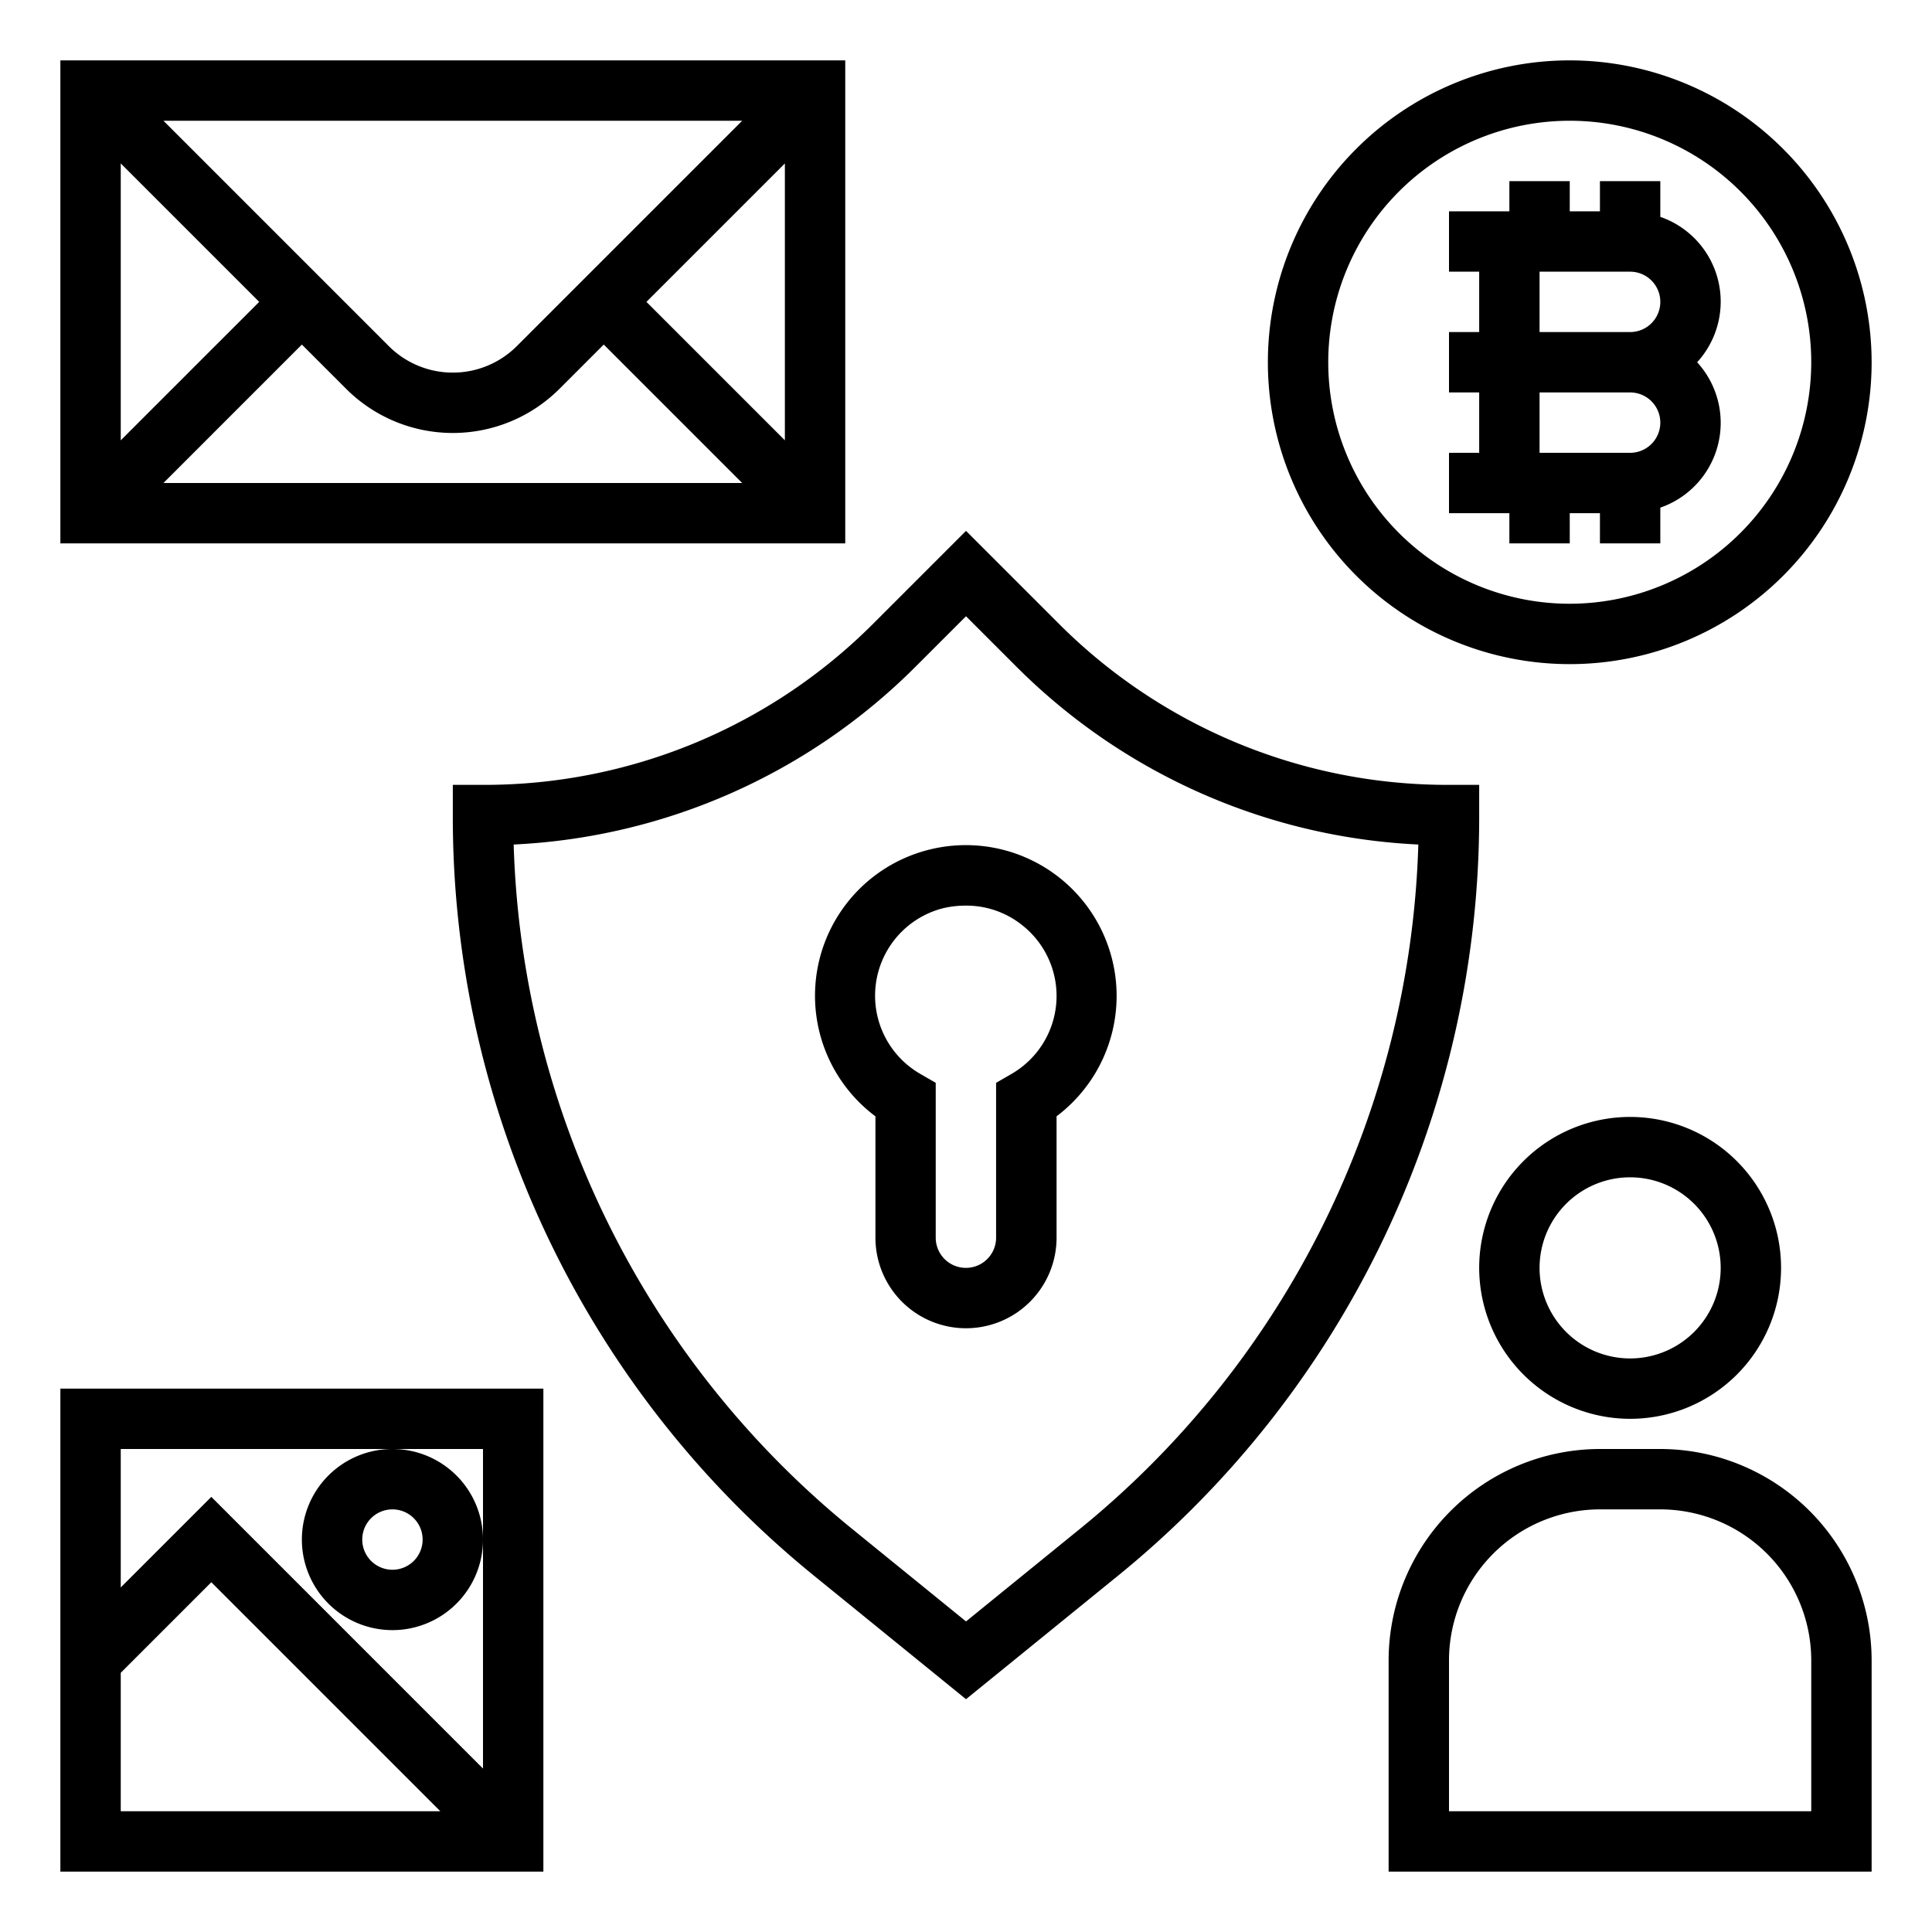 <?xml version="1.0"?>
<svg xmlns="http://www.w3.org/2000/svg" viewBox="0 0 64 64" width="512" height="512"><g id="Outline"><path d="M35.05,20.636,32,17.586l-3.05,3.05A18.194,18.194,0,0,1,16,26H15v1A32.384,32.384,0,0,0,27.011,52.235L32,56.288l4.989-4.053A32.384,32.384,0,0,0,49,27V26H48A18.194,18.194,0,0,1,35.05,20.636Zm.678,30.047L32,53.712l-3.728-3.029A30.379,30.379,0,0,1,17.016,27.976,20.17,20.17,0,0,0,30.364,22.05L32,20.414l1.636,1.636a20.17,20.17,0,0,0,13.348,5.926A30.379,30.379,0,0,1,35.728,50.683Z"/><path d="M30.813,28.138A4.987,4.987,0,0,0,29,36.98V41a3,3,0,0,0,6,0V36.979a4.994,4.994,0,0,0-4.187-8.841Zm3.05,2.511a2.982,2.982,0,0,1-.366,4.932l-.5.289V41a1,1,0,0,1-2,0V35.87l-.5-.289a2.99,2.99,0,0,1,.764-5.5A3.252,3.252,0,0,1,32.006,30,2.954,2.954,0,0,1,33.863,30.649Z"/><path d="M28,2H2V18H28ZM17.121,11.465a3,3,0,0,1-4.242,0L5.414,4H24.586ZM8.586,10,4,14.586V5.414ZM10,11.414l1.465,1.465a5,5,0,0,0,7.07,0L20,11.414,24.586,16H5.414ZM21.414,10,26,5.414v9.172Z"/><path d="M54,47a5,5,0,1,0-5-5A5.006,5.006,0,0,0,54,47Zm0-8a3,3,0,1,1-3,3A3,3,0,0,1,54,39Z"/><path d="M55,48H53a7.009,7.009,0,0,0-7,7v7H62V55A7.009,7.009,0,0,0,55,48Zm5,12H48V55a5.006,5.006,0,0,1,5-5h2a5.006,5.006,0,0,1,5,5Z"/><path d="M55,7.184V6H53V7H52V6H50V7H48V9h1v2H48v2h1v2H48v2h2v1h2V17h1v1h2V16.816A2.972,2.972,0,0,0,56.22,12,2.972,2.972,0,0,0,55,7.184ZM51,9h3a1,1,0,0,1,0,2H51Zm3,6H51V13h3a1,1,0,0,1,0,2Z"/><path d="M52,2A10,10,0,1,0,62,12,10.011,10.011,0,0,0,52,2Zm0,18a8,8,0,1,1,8-8A8.009,8.009,0,0,1,52,20Z"/><path d="M18,46H2V62H18Zm-5,2h3V58.586l-9-9-3,3V48ZM4,55.414l3-3L14.586,60H4Z"/><path d="M10,51a3,3,0,1,0,3-3A3,3,0,0,0,10,51Zm3-1a1,1,0,1,1-1,1A1,1,0,0,1,13,50Z"/></g></svg>
